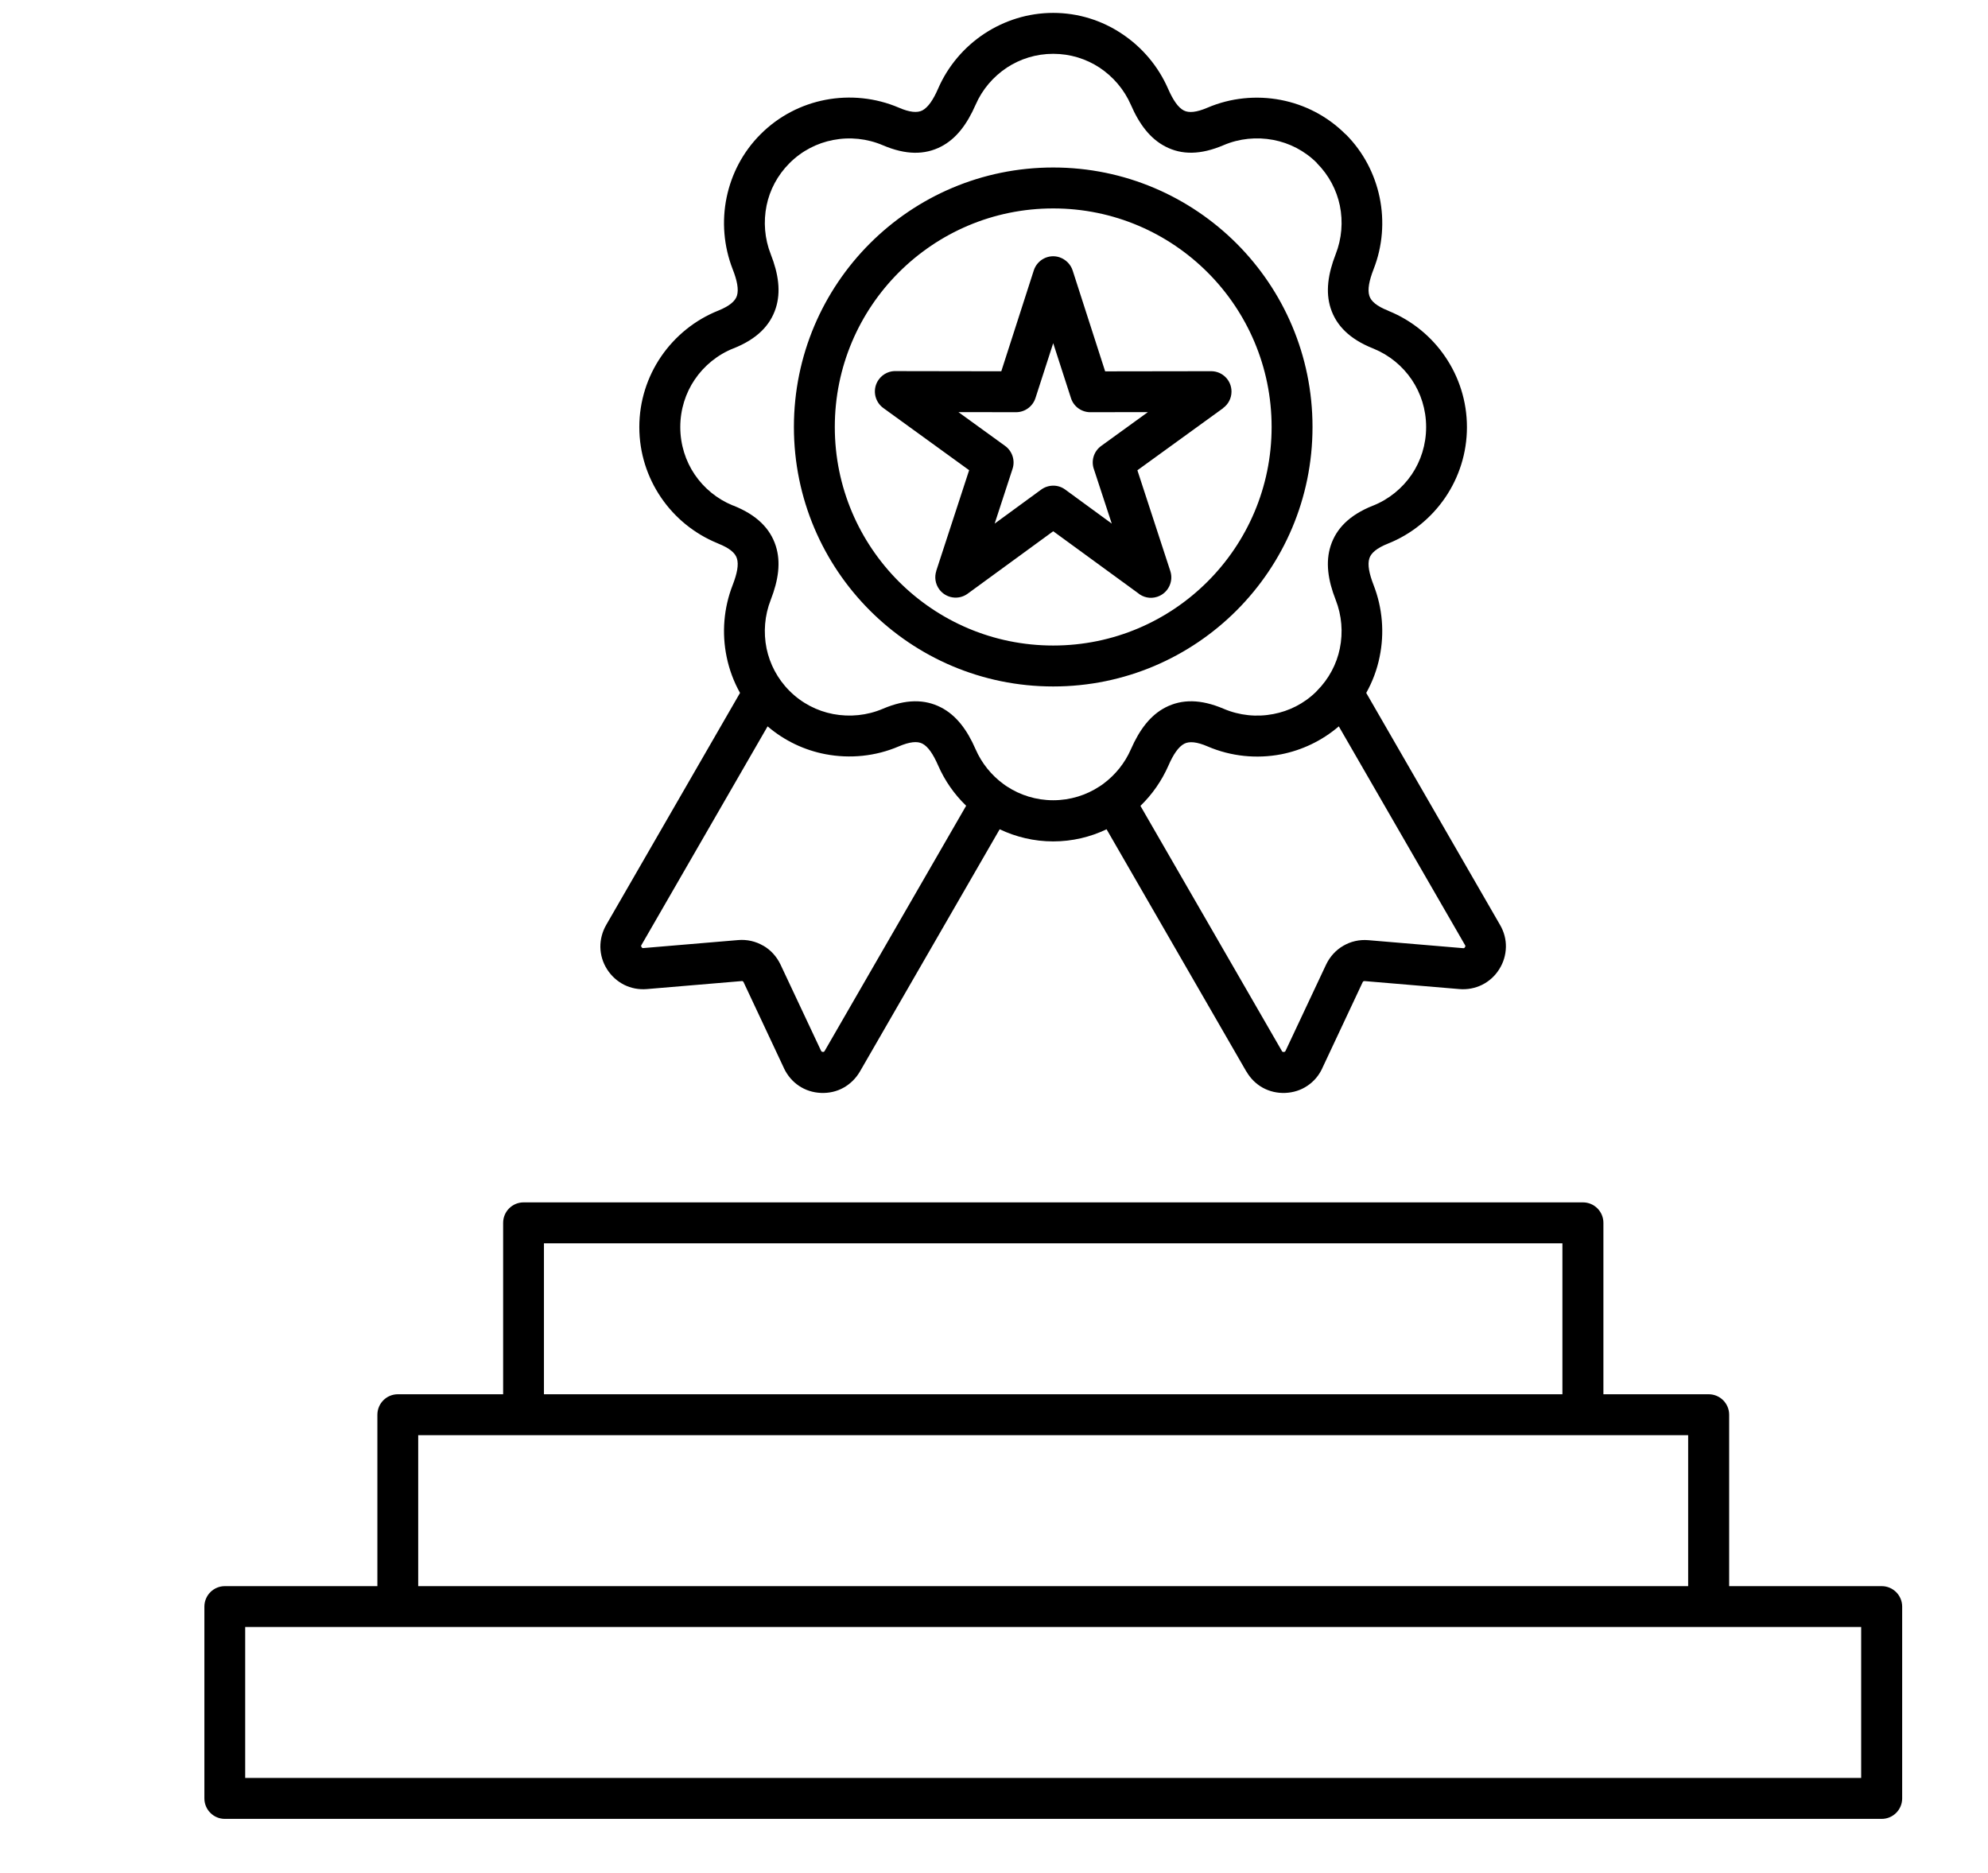 <svg width="138" height="130" viewBox="0 0 138 130" fill="none" xmlns="http://www.w3.org/2000/svg">
<g clip-path="url(#clip0_625_2)">
<path fill-rule="evenodd" clip-rule="evenodd" d="M74.46 18.773L76.716 25.774L84.072 25.763C84.856 25.763 85.486 26.393 85.486 27.177C85.486 27.648 85.256 28.067 84.903 28.32L84.909 28.326L78.954 32.64L81.239 39.635C81.481 40.377 81.074 41.179 80.332 41.42C79.849 41.58 79.337 41.462 78.977 41.149L73.111 36.871L67.168 41.208C66.538 41.668 65.654 41.527 65.195 40.896C64.918 40.513 64.859 40.042 64.994 39.629H64.989L67.274 32.634L61.319 28.32C60.683 27.861 60.542 26.971 61.001 26.34C61.301 25.928 61.779 25.721 62.256 25.757L69.506 25.769L71.762 18.768C72.004 18.025 72.799 17.613 73.541 17.854C73.994 18.008 74.324 18.355 74.46 18.773ZM17.02 123.399H129.196V112.922H17.02V123.399ZM130.621 126.24H15.607C14.824 126.24 14.188 125.603 14.188 124.82V111.507C14.188 110.724 14.824 110.087 15.607 110.087H26.197V98.189C26.197 97.405 26.833 96.769 27.617 96.769H34.926V84.871C34.926 84.087 35.562 83.451 36.346 83.451H109.883C110.667 83.451 111.303 84.087 111.303 84.871V96.769H118.612C119.396 96.769 120.032 97.405 120.032 98.189V110.087H130.622C131.405 110.087 132.042 110.724 132.042 111.507V124.82C132.042 125.603 131.404 126.24 130.621 126.24ZM29.03 110.087H117.186V99.609H29.03V110.087ZM37.759 96.769H108.457V86.291H37.759V96.769ZM73.11 11.625C68.139 11.625 63.639 13.641 60.382 16.899C57.125 20.158 55.11 24.661 55.11 29.634C55.11 34.608 57.125 39.11 60.382 42.369C63.639 45.628 68.139 47.644 73.11 47.644C78.082 47.644 82.581 45.628 85.839 42.369C89.096 39.11 91.11 34.608 91.11 29.634C91.11 24.661 89.096 20.158 85.839 16.899C82.581 13.647 78.082 11.625 73.11 11.625ZM83.83 18.909C81.085 16.163 77.298 14.466 73.11 14.466C68.922 14.466 65.135 16.163 62.39 18.909C59.646 21.655 57.949 25.444 57.949 29.634C57.949 33.824 59.646 37.614 62.39 40.36C65.135 43.106 68.922 44.803 73.11 44.803C77.298 44.803 81.085 43.106 83.83 40.36C86.575 37.614 88.271 33.824 88.271 29.634C88.271 25.45 86.575 21.655 83.83 18.909ZM73.11 0.895C71.361 0.895 69.724 1.425 68.345 2.327C66.932 3.258 65.801 4.584 65.123 6.145C64.788 6.917 64.428 7.453 64.022 7.666C63.674 7.842 63.15 7.801 62.391 7.471C60.777 6.782 58.998 6.605 57.301 6.929C55.646 7.247 54.068 8.043 52.796 9.316C51.559 10.553 50.775 12.085 50.44 13.7C50.098 15.356 50.239 17.088 50.858 18.68C51.17 19.469 51.294 20.1 51.152 20.536C51.029 20.907 50.634 21.243 49.868 21.555C48.237 22.204 46.853 23.335 45.881 24.761C44.932 26.158 44.379 27.843 44.379 29.641C44.379 31.444 44.932 33.123 45.881 34.52C46.835 35.929 48.196 37.042 49.792 37.697L49.868 37.732C50.634 38.038 51.035 38.374 51.152 38.752C51.294 39.188 51.164 39.818 50.858 40.608C50.239 42.193 50.098 43.931 50.44 45.587C50.616 46.454 50.929 47.302 51.37 48.092L42.082 64.192C41.805 64.675 41.669 65.206 41.675 65.736C41.687 66.278 41.84 66.803 42.141 67.274C42.441 67.746 42.853 68.111 43.33 68.353C43.807 68.588 44.343 68.694 44.903 68.647L51.471 68.093C51.512 68.087 51.541 68.093 51.559 68.099V68.105C51.582 68.117 51.606 68.14 51.618 68.17L54.421 74.139V74.145C54.663 74.652 55.022 75.071 55.464 75.365C55.906 75.66 56.424 75.831 56.989 75.854C57.549 75.878 58.085 75.754 58.55 75.495C59.016 75.236 59.41 74.853 59.693 74.369L69.394 57.556C70.525 58.092 71.785 58.398 73.105 58.398C74.424 58.398 75.684 58.098 76.815 57.556L86.516 74.369H86.522C86.805 74.858 87.199 75.241 87.659 75.495C88.124 75.748 88.654 75.878 89.22 75.854C89.785 75.831 90.309 75.66 90.745 75.365C91.193 75.071 91.552 74.652 91.788 74.145V74.139L94.591 68.17C94.603 68.14 94.627 68.117 94.65 68.105C94.668 68.093 94.697 68.093 94.739 68.093L101.306 68.647C101.86 68.694 102.396 68.588 102.879 68.353C103.362 68.111 103.774 67.746 104.068 67.274C104.369 66.803 104.522 66.278 104.534 65.736C104.546 65.206 104.41 64.675 104.127 64.192L94.839 48.092C95.281 47.302 95.593 46.46 95.769 45.587C96.111 43.931 95.97 42.199 95.351 40.608C95.045 39.818 94.915 39.188 95.057 38.752C95.174 38.38 95.575 38.038 96.341 37.732C97.972 37.084 99.356 35.952 100.328 34.526C101.277 33.13 101.83 31.444 101.83 29.647C101.83 27.843 101.277 26.164 100.328 24.767C99.374 23.359 98.013 22.245 96.417 21.591L96.341 21.555C95.575 21.249 95.174 20.913 95.057 20.536C94.915 20.1 95.045 19.469 95.351 18.68C95.975 17.094 96.111 15.356 95.769 13.7C95.433 12.085 94.65 10.553 93.413 9.316L93.407 9.321C92.129 8.043 90.557 7.253 88.901 6.935C87.205 6.611 85.421 6.787 83.812 7.477C83.053 7.801 82.528 7.848 82.181 7.671C81.775 7.465 81.421 6.929 81.08 6.151C80.396 4.589 79.271 3.263 77.858 2.332C76.497 1.425 74.859 0.895 73.11 0.895ZM92.935 50.413L101.694 65.589C101.712 65.618 101.723 65.648 101.723 65.671C101.723 65.683 101.712 65.707 101.688 65.742C101.67 65.772 101.653 65.795 101.635 65.801C101.617 65.807 101.588 65.813 101.553 65.807L94.985 65.253C94.361 65.2 93.76 65.341 93.248 65.642C92.735 65.936 92.317 66.39 92.046 66.962L89.242 72.926C89.225 72.955 89.213 72.979 89.195 72.99C89.178 73.002 89.148 73.008 89.119 73.014C89.083 73.014 89.054 73.008 89.036 73.002C89.013 72.99 88.995 72.973 88.983 72.949L88.977 72.943H88.983L79.165 55.931C79.983 55.141 80.643 54.192 81.108 53.137C81.444 52.365 81.803 51.829 82.21 51.617C82.557 51.44 83.082 51.481 83.841 51.811C85.455 52.501 87.234 52.678 88.93 52.353C90.362 52.071 91.752 51.427 92.935 50.413ZM67.067 55.923L57.248 72.936C57.23 72.966 57.213 72.989 57.195 72.995C57.178 73.007 57.148 73.013 57.113 73.007C57.083 73.007 57.054 72.995 57.036 72.983C57.019 72.972 57.007 72.948 56.989 72.918L54.185 66.955C53.914 66.383 53.496 65.929 52.984 65.635V65.641L52.978 65.635C52.46 65.334 51.859 65.193 51.24 65.246L44.673 65.8C44.632 65.806 44.608 65.8 44.59 65.794C44.579 65.788 44.561 65.77 44.538 65.735C44.514 65.7 44.502 65.676 44.502 65.664C44.502 65.641 44.508 65.611 44.532 65.582L53.284 50.413C54.462 51.42 55.852 52.069 57.301 52.345C58.998 52.669 60.782 52.493 62.39 51.803C63.15 51.479 63.674 51.432 64.022 51.609C64.428 51.815 64.782 52.351 65.123 53.129C65.583 54.184 66.248 55.134 67.067 55.923ZM76.32 4.689C75.401 4.088 74.3 3.735 73.11 3.735C71.92 3.735 70.819 4.088 69.9 4.689C68.946 5.32 68.18 6.215 67.721 7.276C67.126 8.632 66.372 9.639 65.312 10.181C64.192 10.753 62.885 10.765 61.283 10.081C60.193 9.616 58.986 9.492 57.837 9.716C56.724 9.928 55.664 10.464 54.804 11.325C53.967 12.162 53.431 13.193 53.213 14.265C52.984 15.385 53.078 16.569 53.502 17.642C54.044 19.021 54.215 20.265 53.849 21.396C53.461 22.592 52.548 23.529 50.922 24.178H50.916C49.815 24.614 48.878 25.38 48.224 26.346C47.594 27.277 47.223 28.415 47.223 29.64C47.223 30.866 47.594 32.004 48.224 32.935C48.867 33.883 49.779 34.632 50.852 35.074L50.922 35.097C52.542 35.746 53.461 36.683 53.849 37.879C54.215 39.011 54.038 40.254 53.502 41.633C53.078 42.711 52.984 43.89 53.213 45.01C53.437 46.082 53.967 47.114 54.804 47.95C55.664 48.811 56.724 49.347 57.837 49.559C58.986 49.777 60.193 49.659 61.283 49.194C62.885 48.51 64.192 48.522 65.311 49.094C66.372 49.636 67.132 50.643 67.721 51.999C68.139 52.959 68.81 53.796 69.647 54.409C69.688 54.439 69.735 54.468 69.77 54.498L69.9 54.586C70.819 55.187 71.92 55.541 73.11 55.541C74.3 55.541 75.401 55.187 76.32 54.586L76.444 54.504C76.491 54.468 76.538 54.433 76.585 54.403C77.415 53.79 78.087 52.959 78.505 51.999C79.1 50.643 79.854 49.636 80.914 49.093C82.033 48.522 83.341 48.51 84.943 49.194C86.033 49.659 87.24 49.783 88.389 49.559C89.478 49.353 90.515 48.84 91.351 48.021C91.369 47.998 91.392 47.974 91.416 47.95C92.252 47.114 92.788 46.082 93.006 45.01C93.236 43.89 93.142 42.712 92.718 41.633C92.176 40.254 92.005 39.011 92.37 37.879C92.759 36.683 93.672 35.746 95.298 35.097H95.303C96.405 34.661 97.341 33.895 97.995 32.935C98.626 32.004 98.997 30.866 98.997 29.64C98.997 28.415 98.626 27.277 97.995 26.346C97.353 25.398 96.44 24.649 95.368 24.207L95.298 24.178C93.678 23.529 92.759 22.592 92.37 21.396C92.005 20.265 92.182 19.021 92.718 17.642C93.142 16.564 93.236 15.385 93.007 14.265C92.783 13.193 92.252 12.162 91.416 11.325L91.422 11.319L91.416 11.313C90.562 10.458 89.502 9.922 88.383 9.71C87.228 9.492 86.027 9.61 84.937 10.075C83.335 10.759 82.027 10.753 80.908 10.176C79.848 9.633 79.088 8.632 78.499 7.27C78.04 6.221 77.274 5.32 76.32 4.689ZM74.341 27.625L73.11 23.818L71.879 27.625C71.696 28.196 71.16 28.609 70.53 28.609L66.531 28.603L69.77 30.948C70.253 31.296 70.483 31.933 70.289 32.534L69.046 36.341L72.256 33.995C72.739 33.63 73.428 33.6 73.941 33.977L77.174 36.34L75.943 32.587C75.725 32.003 75.914 31.331 76.444 30.948L79.683 28.603L75.754 28.609C75.13 28.638 74.535 28.249 74.341 27.625Z" fill="black"/>
</g>
<defs>
<clipPath id="clip0_625_2">
<rect width="137.492" height="128.86" fill="white" transform="translate(0 0.896)"/>
</clipPath>
</defs>
</svg>
